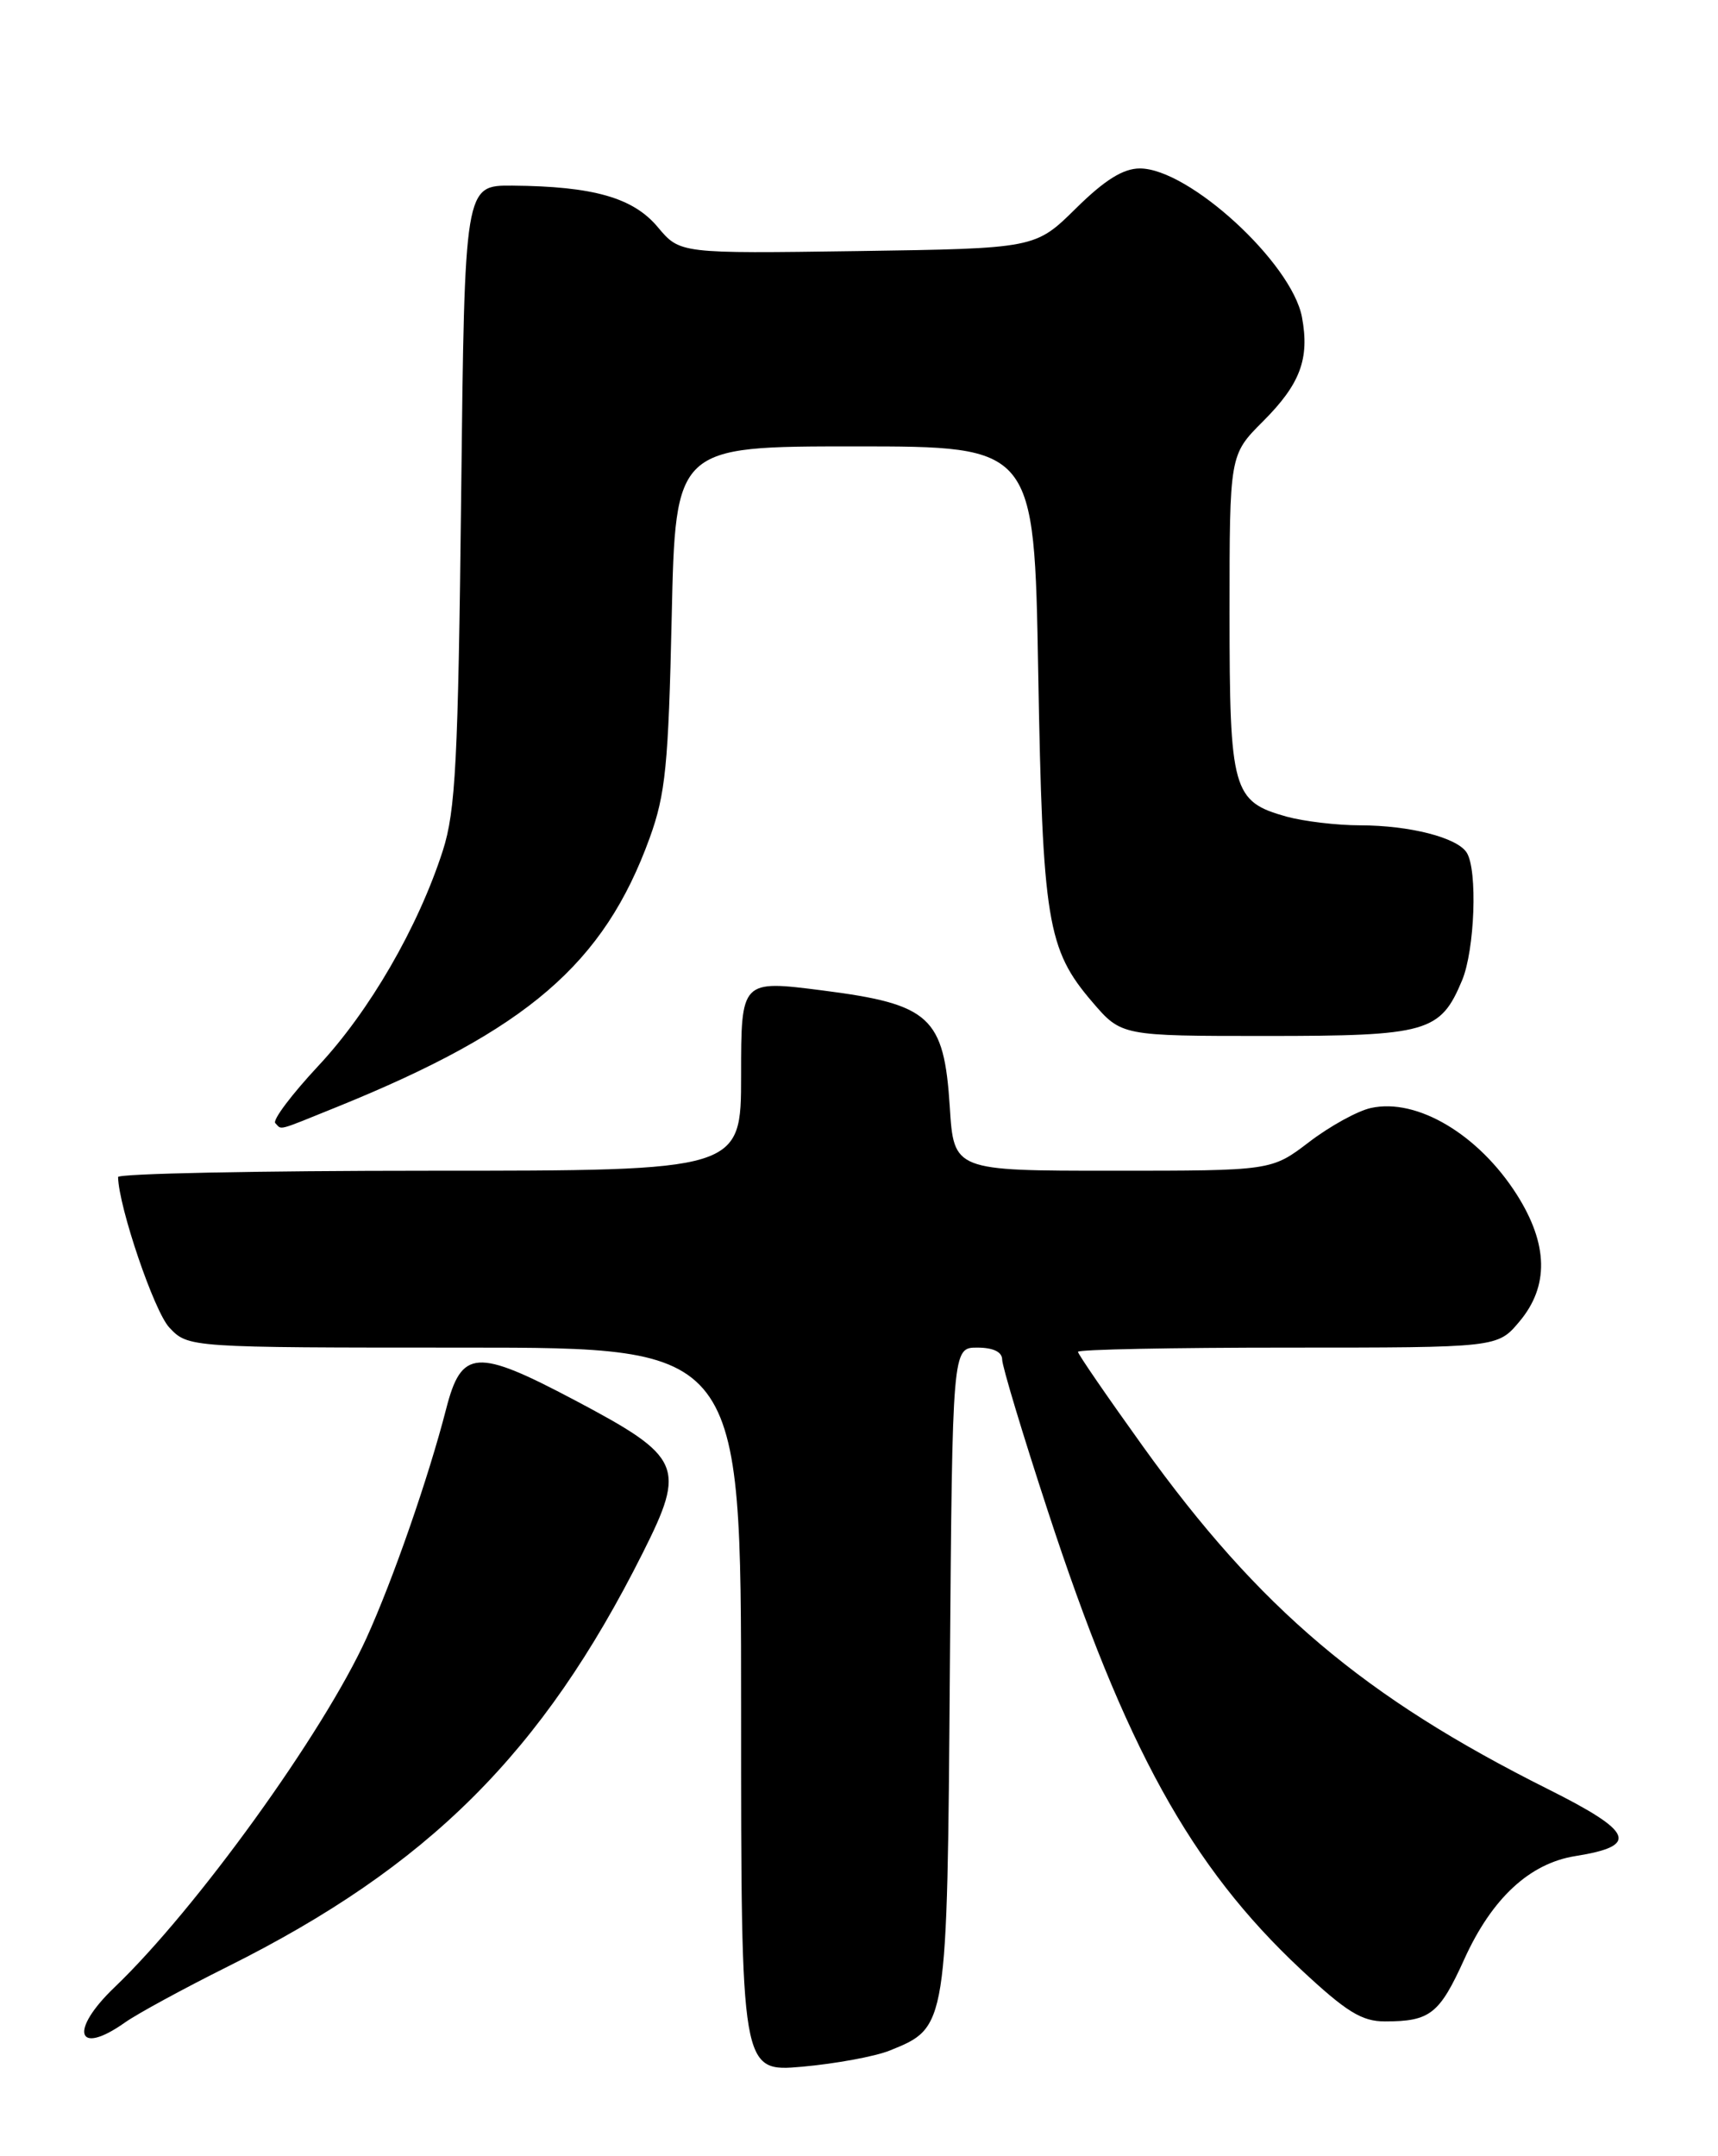 <?xml version="1.0" encoding="UTF-8" standalone="no"?>
<!DOCTYPE svg PUBLIC "-//W3C//DTD SVG 1.1//EN" "http://www.w3.org/Graphics/SVG/1.1/DTD/svg11.dtd" >
<svg xmlns="http://www.w3.org/2000/svg" xmlns:xlink="http://www.w3.org/1999/xlink" version="1.1" viewBox="0 0 204 256">
 <g >
 <path fill="currentColor"
d=" M 105.67 243.45 C 112.49 240.69 112.47 240.84 112.79 198.30 C 113.09 160.00 113.09 160.00 116.04 160.00 C 117.93 160.00 119.00 160.51 119.00 161.42 C 119.00 162.20 121.43 170.27 124.41 179.36 C 133.61 207.48 141.41 221.60 154.44 233.80 C 159.87 238.87 161.69 240.00 164.45 240.00 C 169.82 240.00 170.92 239.13 173.88 232.60 C 177.15 225.39 181.62 221.24 187.06 220.37 C 194.67 219.16 194.00 217.52 183.83 212.43 C 161.96 201.49 149.56 191.00 135.73 171.75 C 131.48 165.83 128.00 160.77 128.00 160.50 C 128.00 160.22 139.21 160.00 152.91 160.00 C 177.82 160.00 177.82 160.00 180.41 156.92 C 183.95 152.72 183.85 147.74 180.12 141.85 C 175.58 134.70 168.26 130.34 162.79 131.55 C 161.21 131.89 157.91 133.71 155.45 135.59 C 150.98 139.00 150.98 139.00 132.12 139.00 C 113.26 139.00 113.26 139.00 112.78 131.42 C 112.09 120.72 110.47 119.23 97.64 117.59 C 88.00 116.36 88.00 116.36 88.00 127.68 C 88.00 139.00 88.00 139.00 51.00 139.00 C 30.65 139.00 14.01 139.34 14.02 139.75 C 14.10 143.33 18.31 155.71 20.10 157.61 C 22.35 160.00 22.35 160.00 55.17 160.00 C 88.00 160.00 88.00 160.00 88.00 203.01 C 88.00 246.01 88.00 246.01 95.25 245.38 C 99.24 245.02 103.93 244.16 105.67 243.45 Z  M 14.85 240.12 C 16.31 239.09 21.77 236.12 27.00 233.51 C 50.88 221.60 64.40 208.14 76.32 184.38 C 81.49 174.09 81.00 172.99 68.24 166.24 C 56.55 160.06 54.80 160.18 52.98 167.27 C 50.87 175.47 46.66 187.58 43.51 194.50 C 38.37 205.78 23.29 226.68 13.60 235.95 C 8.18 241.13 9.10 244.19 14.85 240.12 Z  M 40.08 131.40 C 62.62 122.26 71.72 114.43 77.14 99.50 C 79.03 94.29 79.37 90.84 79.76 73.25 C 80.21 53.00 80.21 53.00 101.51 53.00 C 122.81 53.00 122.81 53.00 123.28 79.75 C 123.80 109.37 124.34 112.70 129.69 118.95 C 133.16 123.00 133.16 123.00 150.36 123.00 C 169.51 123.00 171.03 122.57 173.61 116.40 C 175.12 112.79 175.47 103.28 174.16 101.23 C 173.03 99.44 167.39 98.00 161.51 97.99 C 158.75 97.99 154.83 97.52 152.78 96.96 C 146.36 95.17 146.00 93.90 146.00 72.78 C 146.00 54.00 146.00 54.00 149.97 50.03 C 154.40 45.60 155.52 42.60 154.60 37.66 C 153.39 31.21 141.17 20.00 135.35 20.00 C 133.37 20.00 131.17 21.37 127.75 24.75 C 122.93 29.50 122.93 29.50 101.83 29.81 C 80.74 30.11 80.74 30.11 78.11 26.97 C 75.19 23.47 70.45 22.12 60.83 22.04 C 55.17 22.00 55.17 22.00 54.76 58.75 C 54.40 90.41 54.10 96.26 52.58 101.00 C 49.66 110.06 43.88 120.06 37.78 126.57 C 34.63 129.95 32.33 133.00 32.69 133.35 C 33.51 134.17 32.69 134.39 40.08 131.40 Z "/>
</g>
</svg>